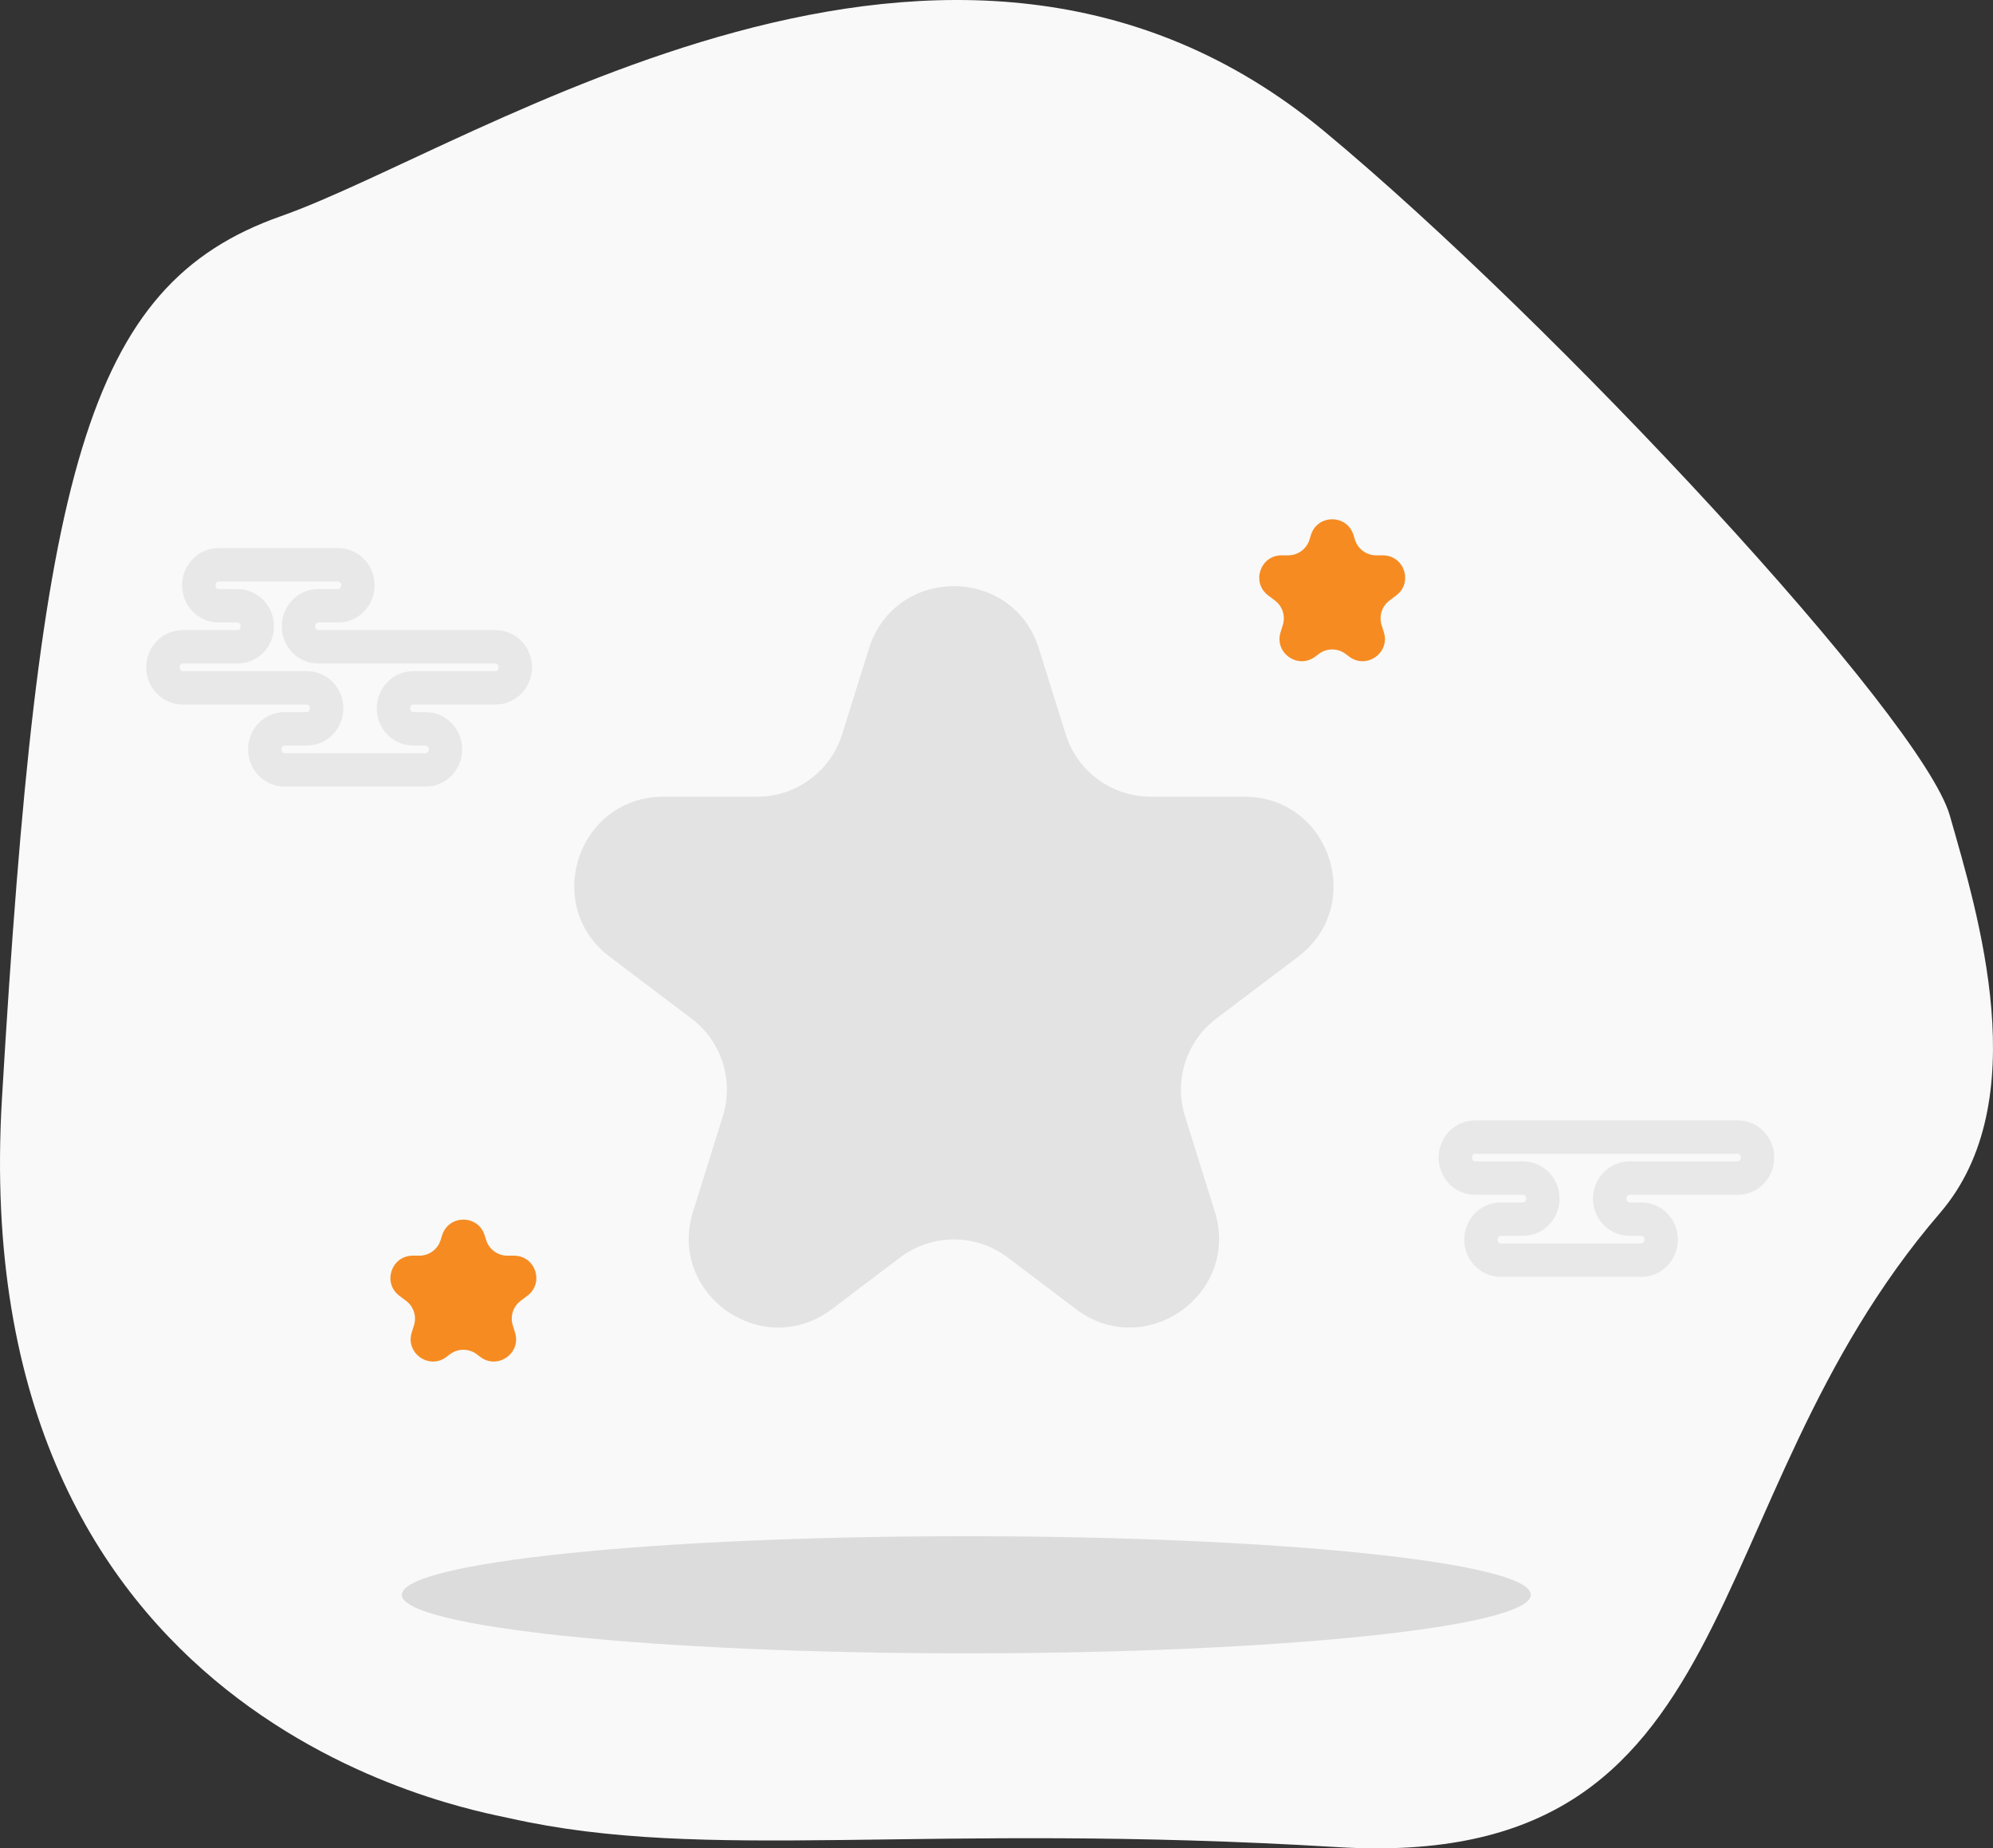 <svg width="179" height="166" viewBox="0 0 179 166" fill="none" xmlns="http://www.w3.org/2000/svg">
<rect x="0" y="0" width="179" height="166" fill="#333333" stroke="none"/>
<path fill-rule="evenodd" clip-rule="evenodd" d="M45.767 163.295C42.008 162.449 -3.149 154.833 0.175 98.662C3.499 42.491 7.671 25.599 25.228 19.417C42.784 13.236 85.461 -16.007 118.95 11.8C139.648 28.984 172.622 64.466 175.126 73.258C177.63 82.049 182.86 98.919 174.235 108.945C151.656 135.19 157.547 168.153 120.132 165.89C82.717 163.626 63.638 167.316 45.766 163.295" fill="#F9F9F9"/>
<path d="M44.515 58.09H28.599C28.365 58.093 28.132 58.048 27.914 57.957C27.697 57.866 27.499 57.731 27.332 57.56C27.165 57.388 27.032 57.184 26.942 56.959C26.851 56.734 26.805 56.492 26.805 56.248C26.805 56.005 26.851 55.763 26.942 55.538C27.032 55.313 27.165 55.109 27.332 54.937C27.499 54.766 27.697 54.631 27.914 54.54C28.132 54.449 28.365 54.403 28.599 54.407H30.349C30.584 54.41 30.817 54.365 31.034 54.274C31.252 54.183 31.45 54.047 31.617 53.876C31.784 53.705 31.916 53.501 32.007 53.276C32.097 53.05 32.144 52.809 32.144 52.565C32.144 52.321 32.097 52.079 32.007 51.854C31.916 51.629 31.784 51.425 31.617 51.254C31.45 51.082 31.252 50.947 31.034 50.856C30.817 50.765 30.584 50.72 30.349 50.723H19.649C19.415 50.72 19.182 50.765 18.964 50.856C18.746 50.947 18.548 51.082 18.381 51.254C18.214 51.425 18.082 51.629 17.991 51.854C17.901 52.079 17.854 52.321 17.854 52.565C17.854 52.809 17.901 53.05 17.991 53.276C18.082 53.501 18.214 53.705 18.381 53.876C18.548 54.047 18.746 54.183 18.964 54.274C19.182 54.365 19.415 54.41 19.649 54.407H21.312C21.547 54.403 21.78 54.449 21.997 54.54C22.215 54.631 22.413 54.766 22.58 54.937C22.747 55.109 22.88 55.313 22.97 55.538C23.061 55.763 23.107 56.005 23.107 56.248C23.107 56.492 23.061 56.734 22.97 56.959C22.88 57.184 22.747 57.388 22.58 57.56C22.413 57.731 22.215 57.866 21.997 57.957C21.78 58.048 21.547 58.093 21.312 58.09H16.402C15.933 58.09 15.482 58.284 15.15 58.63C14.818 58.975 14.631 59.444 14.631 59.932C14.631 60.421 14.818 60.889 15.15 61.235C15.482 61.58 15.933 61.774 16.402 61.774H27.591C28.056 61.781 28.501 61.978 28.828 62.322C29.155 62.667 29.338 63.132 29.338 63.616C29.338 64.1 29.155 64.565 28.828 64.91C28.501 65.254 28.056 65.451 27.591 65.458H25.573C25.338 65.455 25.106 65.5 24.888 65.591C24.67 65.682 24.472 65.817 24.305 65.988C24.138 66.16 24.006 66.364 23.915 66.589C23.825 66.814 23.778 67.056 23.778 67.3C23.778 67.544 23.825 67.785 23.915 68.01C24.006 68.235 24.138 68.439 24.305 68.611C24.472 68.782 24.67 68.917 24.888 69.008C25.106 69.1 25.338 69.145 25.573 69.141H38.215C38.449 69.145 38.682 69.1 38.9 69.008C39.117 68.917 39.315 68.782 39.482 68.611C39.649 68.439 39.782 68.235 39.873 68.01C39.963 67.785 40.01 67.544 40.01 67.3C40.01 67.056 39.963 66.814 39.873 66.589C39.782 66.364 39.649 66.16 39.482 65.988C39.315 65.817 39.117 65.682 38.9 65.591C38.682 65.5 38.449 65.455 38.215 65.458H37.133C36.899 65.461 36.666 65.416 36.448 65.325C36.23 65.234 36.032 65.099 35.865 64.927C35.698 64.756 35.566 64.552 35.475 64.327C35.385 64.102 35.338 63.86 35.338 63.616C35.338 63.372 35.385 63.131 35.475 62.906C35.566 62.68 35.698 62.476 35.865 62.305C36.032 62.133 36.23 61.998 36.448 61.907C36.666 61.816 36.899 61.771 37.133 61.774H44.514C44.984 61.774 45.434 61.58 45.766 61.235C46.098 60.889 46.285 60.421 46.285 59.932C46.285 59.444 46.098 58.975 45.766 58.63C45.434 58.284 44.984 58.09 44.514 58.09H44.515Z" stroke="#E8E8E8" stroke-width="3" stroke-linecap="round" stroke-linejoin="round"/>
<path d="M132.477 105.806H136.802C137.271 105.806 137.722 106 138.054 106.345C138.386 106.691 138.573 107.159 138.573 107.648C138.573 108.136 138.386 108.605 138.054 108.95C137.722 109.296 137.271 109.49 136.802 109.49H134.782C134.313 109.49 133.862 109.684 133.53 110.029C133.198 110.375 133.011 110.843 133.011 111.331C133.011 111.82 133.198 112.288 133.53 112.634C133.862 112.979 134.313 113.173 134.782 113.173H147.427C147.897 113.173 148.347 112.979 148.679 112.634C149.011 112.288 149.198 111.82 149.198 111.331C149.198 110.843 149.011 110.375 148.679 110.029C148.347 109.684 147.897 109.49 147.427 109.49H146.345C145.875 109.49 145.425 109.296 145.092 108.95C144.76 108.605 144.574 108.136 144.574 107.648C144.574 107.159 144.76 106.691 145.092 106.345C145.425 106 145.875 105.806 146.345 105.806H156.081C156.551 105.806 157.001 105.612 157.334 105.266C157.666 104.921 157.852 104.452 157.852 103.964C157.852 103.476 157.666 103.007 157.334 102.662C157.001 102.316 156.551 102.122 156.081 102.122H132.476C132.007 102.122 131.556 102.316 131.224 102.662C130.892 103.007 130.706 103.476 130.706 103.964C130.706 104.452 130.892 104.921 131.224 105.266C131.556 105.612 132.007 105.806 132.476 105.806H132.477Z" stroke="#E8E8E8" stroke-width="3" stroke-linecap="round" stroke-linejoin="round"/>
<path d="M86.789 148.486C114.789 148.486 137.487 146.131 137.487 143.226C137.487 140.321 114.789 137.967 86.789 137.967C58.789 137.967 36.091 140.321 36.091 143.226C36.091 146.131 58.789 148.486 86.789 148.486Z" fill="black" fill-opacity="0.12"/>
<path d="M78.038 58.257C80.377 50.771 90.972 50.771 93.31 58.257L95.71 65.937C96.753 69.277 99.846 71.551 103.346 71.551H111.757C119.431 71.551 122.702 81.308 116.58 85.934L109.242 91.479C106.547 93.515 105.422 97.024 106.429 100.247L109.103 108.808C111.423 116.234 102.851 122.266 96.644 117.576L90.497 112.931C87.644 110.775 83.705 110.775 80.851 112.931L74.705 117.576C68.497 122.266 59.926 116.234 62.246 108.808L64.92 100.247C65.927 97.024 64.801 93.515 62.107 91.479L54.769 85.934C48.646 81.308 51.918 71.551 59.592 71.551H68.003C71.502 71.551 74.596 69.277 75.639 65.937L78.038 58.257Z" fill="#C4C4C4" fill-opacity="0.4"/>
<path d="M117.742 48.041C118.327 46.17 120.976 46.17 121.56 48.041L121.695 48.472C121.956 49.307 122.729 49.875 123.604 49.875L124.201 49.875C126.119 49.875 126.937 52.315 125.407 53.471L124.79 53.937C124.117 54.446 123.835 55.323 124.087 56.129L124.29 56.779C124.87 58.636 122.727 60.144 121.176 58.971L120.857 58.731C120.144 58.192 119.159 58.192 118.446 58.731L118.127 58.971C116.576 60.144 114.433 58.636 115.013 56.779L115.216 56.129C115.468 55.323 115.186 54.446 114.513 53.937L113.896 53.471C112.366 52.315 113.184 49.875 115.102 49.875L115.699 49.875C116.574 49.875 117.347 49.307 117.608 48.472L117.742 48.041Z" fill="#F68B22"/>
<path d="M39.709 110.938C40.294 109.067 42.942 109.067 43.527 110.938L43.661 111.368C43.922 112.203 44.696 112.772 45.57 112.772L46.167 112.772C48.086 112.772 48.904 115.211 47.373 116.368L46.757 116.833C46.083 117.342 45.802 118.219 46.054 119.025L46.257 119.676C46.837 121.532 44.694 123.04 43.142 121.868L42.824 121.627C42.11 121.088 41.126 121.088 40.412 121.627L40.094 121.868C38.542 123.04 36.399 121.532 36.979 119.676L37.182 119.025C37.434 118.219 37.153 117.342 36.479 116.833L35.863 116.368C34.332 115.211 35.15 112.772 37.069 112.772L37.666 112.772C38.54 112.772 39.314 112.203 39.575 111.368L39.709 110.938Z" fill="#F68B22"/>
</svg>
